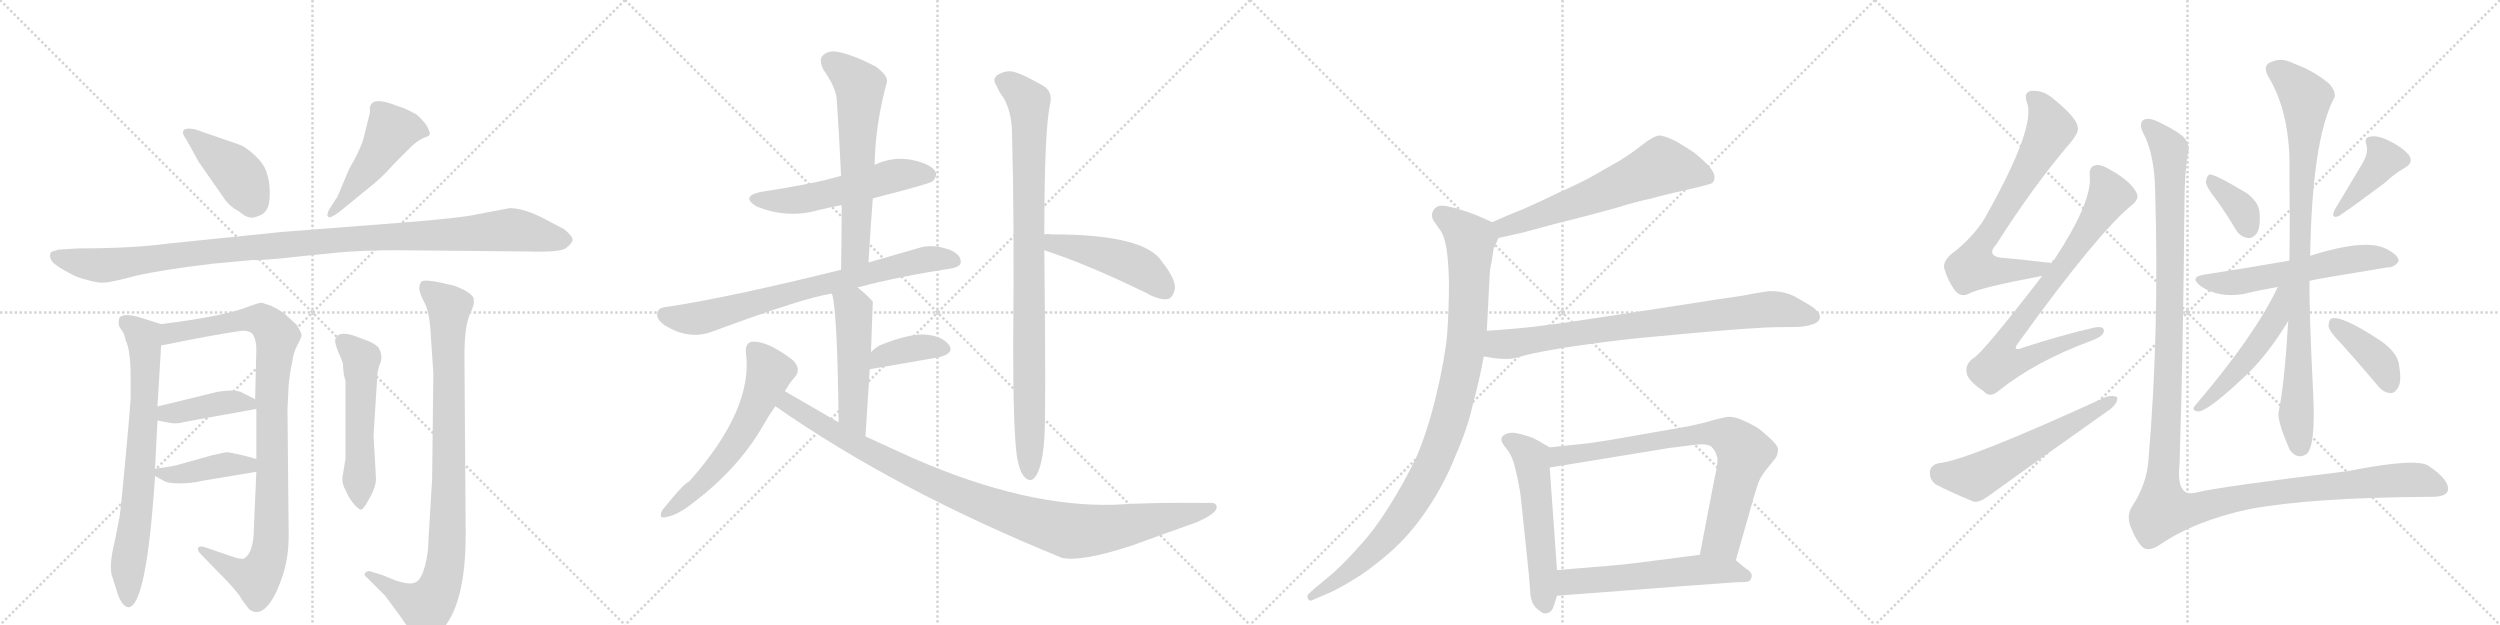 <svg version="1.1" viewBox="0 0 4096 1024" xmlns="http://www.w3.org/2000/svg">
  <g stroke="lightgray" stroke-dasharray="1,1" stroke-width="1" transform="scale(4, 4)">
    <line x1="0" y1="0" x2="256" y2="256"></line>
    <line x1="256" y1="0" x2="0" y2="256"></line>
    <line x1="128" y1="0" x2="128" y2="256"></line>
    <line x1="0" y1="128" x2="256" y2="128"></line>
    <line x1="256" y1="0" x2="512" y2="256"></line>
    <line x1="512" y1="0" x2="256" y2="256"></line>
    <line x1="384" y1="0" x2="384" y2="256"></line>
    <line x1="256" y1="128" x2="512" y2="128"></line>
    <line x1="512" y1="0" x2="768" y2="256"></line>
    <line x1="768" y1="0" x2="512" y2="256"></line>
    <line x1="640" y1="0" x2="640" y2="256"></line>
    <line x1="512" y1="128" x2="768" y2="128"></line>
    <line x1="768" y1="0" x2="1024" y2="256"></line>
    <line x1="1024" y1="0" x2="768" y2="256"></line>
    <line x1="896" y1="0" x2="896" y2="256"></line>
    <line x1="768" y1="128" x2="1024" y2="128"></line>
  </g>
<g transform="scale(1, -1) translate(0, -850)">
   <style type="text/css">
    @keyframes keyframes0 {
      from {
       stroke: black;
       stroke-dashoffset: 416;
       stroke-width: 128;
       }
       58% {
       animation-timing-function: step-end;
       stroke: black;
       stroke-dashoffset: 0;
       stroke-width: 128;
       }
       to {
       stroke: black;
       stroke-width: 1024;
       }
       }
       #make-me-a-hanzi-animation-0 {
         animation: keyframes0 0.589s both;
         animation-delay: 0s;
         animation-timing-function: linear;
       }
    @keyframes keyframes1 {
      from {
       stroke: black;
       stroke-dashoffset: 480;
       stroke-width: 128;
       }
       61% {
       animation-timing-function: step-end;
       stroke: black;
       stroke-dashoffset: 0;
       stroke-width: 128;
       }
       to {
       stroke: black;
       stroke-width: 1024;
       }
       }
       #make-me-a-hanzi-animation-1 {
         animation: keyframes1 0.641s both;
         animation-delay: 0.589s;
         animation-timing-function: linear;
       }
    @keyframes keyframes2 {
      from {
       stroke: black;
       stroke-dashoffset: 1097;
       stroke-width: 128;
       }
       78% {
       animation-timing-function: step-end;
       stroke: black;
       stroke-dashoffset: 0;
       stroke-width: 128;
       }
       to {
       stroke: black;
       stroke-width: 1024;
       }
       }
       #make-me-a-hanzi-animation-2 {
         animation: keyframes2 1.143s both;
         animation-delay: 1.229s;
         animation-timing-function: linear;
       }
    @keyframes keyframes3 {
      from {
       stroke: black;
       stroke-dashoffset: 731;
       stroke-width: 128;
       }
       70% {
       animation-timing-function: step-end;
       stroke: black;
       stroke-dashoffset: 0;
       stroke-width: 128;
       }
       to {
       stroke: black;
       stroke-width: 1024;
       }
       }
       #make-me-a-hanzi-animation-3 {
         animation: keyframes3 0.845s both;
         animation-delay: 2.372s;
         animation-timing-function: linear;
       }
    @keyframes keyframes4 {
      from {
       stroke: black;
       stroke-dashoffset: 962;
       stroke-width: 128;
       }
       76% {
       animation-timing-function: step-end;
       stroke: black;
       stroke-dashoffset: 0;
       stroke-width: 128;
       }
       to {
       stroke: black;
       stroke-width: 1024;
       }
       }
       #make-me-a-hanzi-animation-4 {
         animation: keyframes4 1.033s both;
         animation-delay: 3.217s;
         animation-timing-function: linear;
       }
    @keyframes keyframes5 {
      from {
       stroke: black;
       stroke-dashoffset: 408;
       stroke-width: 128;
       }
       57% {
       animation-timing-function: step-end;
       stroke: black;
       stroke-dashoffset: 0;
       stroke-width: 128;
       }
       to {
       stroke: black;
       stroke-width: 1024;
       }
       }
       #make-me-a-hanzi-animation-5 {
         animation: keyframes5 0.582s both;
         animation-delay: 4.25s;
         animation-timing-function: linear;
       }
    @keyframes keyframes6 {
      from {
       stroke: black;
       stroke-dashoffset: 409;
       stroke-width: 128;
       }
       57% {
       animation-timing-function: step-end;
       stroke: black;
       stroke-dashoffset: 0;
       stroke-width: 128;
       }
       to {
       stroke: black;
       stroke-width: 1024;
       }
       }
       #make-me-a-hanzi-animation-6 {
         animation: keyframes6 0.583s both;
         animation-delay: 4.832s;
         animation-timing-function: linear;
       }
    @keyframes keyframes7 {
      from {
       stroke: black;
       stroke-dashoffset: 535;
       stroke-width: 128;
       }
       64% {
       animation-timing-function: step-end;
       stroke: black;
       stroke-dashoffset: 0;
       stroke-width: 128;
       }
       to {
       stroke: black;
       stroke-width: 1024;
       }
       }
       #make-me-a-hanzi-animation-7 {
         animation: keyframes7 0.685s both;
         animation-delay: 5.415s;
         animation-timing-function: linear;
       }
    @keyframes keyframes8 {
      from {
       stroke: black;
       stroke-dashoffset: 914;
       stroke-width: 128;
       }
       75% {
       animation-timing-function: step-end;
       stroke: black;
       stroke-dashoffset: 0;
       stroke-width: 128;
       }
       to {
       stroke: black;
       stroke-width: 1024;
       }
       }
       #make-me-a-hanzi-animation-8 {
         animation: keyframes8 0.994s both;
         animation-delay: 6.1s;
         animation-timing-function: linear;
       }
    @keyframes keyframes9 {
      from {
       stroke: black;
       stroke-dashoffset: 541;
       stroke-width: 128;
       }
       64% {
       animation-timing-function: step-end;
       stroke: black;
       stroke-dashoffset: 0;
       stroke-width: 128;
       }
       to {
       stroke: black;
       stroke-width: 1024;
       }
       }
       #make-me-a-hanzi-animation-9 {
         animation: keyframes9 0.69s both;
         animation-delay: 7.094s;
         animation-timing-function: linear;
       }
    @keyframes keyframes10 {
      from {
       stroke: black;
       stroke-dashoffset: 618;
       stroke-width: 128;
       }
       67% {
       animation-timing-function: step-end;
       stroke: black;
       stroke-dashoffset: 0;
       stroke-width: 128;
       }
       to {
       stroke: black;
       stroke-width: 1024;
       }
       }
       #make-me-a-hanzi-animation-10 {
         animation: keyframes10 0.753s both;
         animation-delay: 7.784s;
         animation-timing-function: linear;
       }
    @keyframes keyframes11 {
      from {
       stroke: black;
       stroke-dashoffset: 743;
       stroke-width: 128;
       }
       71% {
       animation-timing-function: step-end;
       stroke: black;
       stroke-dashoffset: 0;
       stroke-width: 128;
       }
       to {
       stroke: black;
       stroke-width: 1024;
       }
       }
       #make-me-a-hanzi-animation-11 {
         animation: keyframes11 0.855s both;
         animation-delay: 8.537s;
         animation-timing-function: linear;
       }
    @keyframes keyframes12 {
      from {
       stroke: black;
       stroke-dashoffset: 500;
       stroke-width: 128;
       }
       62% {
       animation-timing-function: step-end;
       stroke: black;
       stroke-dashoffset: 0;
       stroke-width: 128;
       }
       to {
       stroke: black;
       stroke-width: 1024;
       }
       }
       #make-me-a-hanzi-animation-12 {
         animation: keyframes12 0.657s both;
         animation-delay: 9.392s;
         animation-timing-function: linear;
       }
    @keyframes keyframes13 {
      from {
       stroke: black;
       stroke-dashoffset: 377;
       stroke-width: 128;
       }
       55% {
       animation-timing-function: step-end;
       stroke: black;
       stroke-dashoffset: 0;
       stroke-width: 128;
       }
       to {
       stroke: black;
       stroke-width: 1024;
       }
       }
       #make-me-a-hanzi-animation-13 {
         animation: keyframes13 0.557s both;
         animation-delay: 10.049s;
         animation-timing-function: linear;
       }
    @keyframes keyframes14 {
      from {
       stroke: black;
       stroke-dashoffset: 585;
       stroke-width: 128;
       }
       66% {
       animation-timing-function: step-end;
       stroke: black;
       stroke-dashoffset: 0;
       stroke-width: 128;
       }
       to {
       stroke: black;
       stroke-width: 1024;
       }
       }
       #make-me-a-hanzi-animation-14 {
         animation: keyframes14 0.726s both;
         animation-delay: 10.605s;
         animation-timing-function: linear;
       }
    @keyframes keyframes15 {
      from {
       stroke: black;
       stroke-dashoffset: 1011;
       stroke-width: 128;
       }
       77% {
       animation-timing-function: step-end;
       stroke: black;
       stroke-dashoffset: 0;
       stroke-width: 128;
       }
       to {
       stroke: black;
       stroke-width: 1024;
       }
       }
       #make-me-a-hanzi-animation-15 {
         animation: keyframes15 1.073s both;
         animation-delay: 11.331s;
         animation-timing-function: linear;
       }
    @keyframes keyframes16 {
      from {
       stroke: black;
       stroke-dashoffset: 921;
       stroke-width: 128;
       }
       75% {
       animation-timing-function: step-end;
       stroke: black;
       stroke-dashoffset: 0;
       stroke-width: 128;
       }
       to {
       stroke: black;
       stroke-width: 1024;
       }
       }
       #make-me-a-hanzi-animation-16 {
         animation: keyframes16 1s both;
         animation-delay: 12.404s;
         animation-timing-function: linear;
       }
    @keyframes keyframes17 {
      from {
       stroke: black;
       stroke-dashoffset: 470;
       stroke-width: 128;
       }
       60% {
       animation-timing-function: step-end;
       stroke: black;
       stroke-dashoffset: 0;
       stroke-width: 128;
       }
       to {
       stroke: black;
       stroke-width: 1024;
       }
       }
       #make-me-a-hanzi-animation-17 {
         animation: keyframes17 0.632s both;
         animation-delay: 13.404s;
         animation-timing-function: linear;
       }
    @keyframes keyframes18 {
      from {
       stroke: black;
       stroke-dashoffset: 621;
       stroke-width: 128;
       }
       67% {
       animation-timing-function: step-end;
       stroke: black;
       stroke-dashoffset: 0;
       stroke-width: 128;
       }
       to {
       stroke: black;
       stroke-width: 1024;
       }
       }
       #make-me-a-hanzi-animation-18 {
         animation: keyframes18 0.755s both;
         animation-delay: 14.036s;
         animation-timing-function: linear;
       }
    @keyframes keyframes19 {
      from {
       stroke: black;
       stroke-dashoffset: 995;
       stroke-width: 128;
       }
       76% {
       animation-timing-function: step-end;
       stroke: black;
       stroke-dashoffset: 0;
       stroke-width: 128;
       }
       to {
       stroke: black;
       stroke-width: 1024;
       }
       }
       #make-me-a-hanzi-animation-19 {
         animation: keyframes19 1.06s both;
         animation-delay: 14.792s;
         animation-timing-function: linear;
       }
    @keyframes keyframes20 {
      from {
       stroke: black;
       stroke-dashoffset: 802;
       stroke-width: 128;
       }
       72% {
       animation-timing-function: step-end;
       stroke: black;
       stroke-dashoffset: 0;
       stroke-width: 128;
       }
       to {
       stroke: black;
       stroke-width: 1024;
       }
       }
       #make-me-a-hanzi-animation-20 {
         animation: keyframes20 0.903s both;
         animation-delay: 15.851s;
         animation-timing-function: linear;
       }
    @keyframes keyframes21 {
      from {
       stroke: black;
       stroke-dashoffset: 550;
       stroke-width: 128;
       }
       64% {
       animation-timing-function: step-end;
       stroke: black;
       stroke-dashoffset: 0;
       stroke-width: 128;
       }
       to {
       stroke: black;
       stroke-width: 1024;
       }
       }
       #make-me-a-hanzi-animation-21 {
         animation: keyframes21 0.698s both;
         animation-delay: 16.754s;
         animation-timing-function: linear;
       }
    @keyframes keyframes22 {
      from {
       stroke: black;
       stroke-dashoffset: 769;
       stroke-width: 128;
       }
       71% {
       animation-timing-function: step-end;
       stroke: black;
       stroke-dashoffset: 0;
       stroke-width: 128;
       }
       to {
       stroke: black;
       stroke-width: 1024;
       }
       }
       #make-me-a-hanzi-animation-22 {
         animation: keyframes22 0.876s both;
         animation-delay: 17.451s;
         animation-timing-function: linear;
       }
    @keyframes keyframes23 {
      from {
       stroke: black;
       stroke-dashoffset: 568;
       stroke-width: 128;
       }
       65% {
       animation-timing-function: step-end;
       stroke: black;
       stroke-dashoffset: 0;
       stroke-width: 128;
       }
       to {
       stroke: black;
       stroke-width: 1024;
       }
       }
       #make-me-a-hanzi-animation-23 {
         animation: keyframes23 0.712s both;
         animation-delay: 18.327s;
         animation-timing-function: linear;
       }
    @keyframes keyframes24 {
      from {
       stroke: black;
       stroke-dashoffset: 702;
       stroke-width: 128;
       }
       70% {
       animation-timing-function: step-end;
       stroke: black;
       stroke-dashoffset: 0;
       stroke-width: 128;
       }
       to {
       stroke: black;
       stroke-width: 1024;
       }
       }
       #make-me-a-hanzi-animation-24 {
         animation: keyframes24 0.821s both;
         animation-delay: 19.04s;
         animation-timing-function: linear;
       }
    @keyframes keyframes25 {
      from {
       stroke: black;
       stroke-dashoffset: 782;
       stroke-width: 128;
       }
       72% {
       animation-timing-function: step-end;
       stroke: black;
       stroke-dashoffset: 0;
       stroke-width: 128;
       }
       to {
       stroke: black;
       stroke-width: 1024;
       }
       }
       #make-me-a-hanzi-animation-25 {
         animation: keyframes25 0.886s both;
         animation-delay: 19.861s;
         animation-timing-function: linear;
       }
    @keyframes keyframes26 {
      from {
       stroke: black;
       stroke-dashoffset: 576;
       stroke-width: 128;
       }
       65% {
       animation-timing-function: step-end;
       stroke: black;
       stroke-dashoffset: 0;
       stroke-width: 128;
       }
       to {
       stroke: black;
       stroke-width: 1024;
       }
       }
       #make-me-a-hanzi-animation-26 {
         animation: keyframes26 0.719s both;
         animation-delay: 20.747s;
         animation-timing-function: linear;
       }
    @keyframes keyframes27 {
      from {
       stroke: black;
       stroke-dashoffset: 359;
       stroke-width: 128;
       }
       54% {
       animation-timing-function: step-end;
       stroke: black;
       stroke-dashoffset: 0;
       stroke-width: 128;
       }
       to {
       stroke: black;
       stroke-width: 1024;
       }
       }
       #make-me-a-hanzi-animation-27 {
         animation: keyframes27 0.542s both;
         animation-delay: 21.466s;
         animation-timing-function: linear;
       }
    @keyframes keyframes28 {
      from {
       stroke: black;
       stroke-dashoffset: 398;
       stroke-width: 128;
       }
       56% {
       animation-timing-function: step-end;
       stroke: black;
       stroke-dashoffset: 0;
       stroke-width: 128;
       }
       to {
       stroke: black;
       stroke-width: 1024;
       }
       }
       #make-me-a-hanzi-animation-28 {
         animation: keyframes28 0.574s both;
         animation-delay: 22.008s;
         animation-timing-function: linear;
       }
    @keyframes keyframes29 {
      from {
       stroke: black;
       stroke-dashoffset: 574;
       stroke-width: 128;
       }
       65% {
       animation-timing-function: step-end;
       stroke: black;
       stroke-dashoffset: 0;
       stroke-width: 128;
       }
       to {
       stroke: black;
       stroke-width: 1024;
       }
       }
       #make-me-a-hanzi-animation-29 {
         animation: keyframes29 0.717s both;
         animation-delay: 22.582s;
         animation-timing-function: linear;
       }
    @keyframes keyframes30 {
      from {
       stroke: black;
       stroke-dashoffset: 900;
       stroke-width: 128;
       }
       75% {
       animation-timing-function: step-end;
       stroke: black;
       stroke-dashoffset: 0;
       stroke-width: 128;
       }
       to {
       stroke: black;
       stroke-width: 1024;
       }
       }
       #make-me-a-hanzi-animation-30 {
         animation: keyframes30 0.982s both;
         animation-delay: 23.299s;
         animation-timing-function: linear;
       }
    @keyframes keyframes31 {
      from {
       stroke: black;
       stroke-dashoffset: 504;
       stroke-width: 128;
       }
       62% {
       animation-timing-function: step-end;
       stroke: black;
       stroke-dashoffset: 0;
       stroke-width: 128;
       }
       to {
       stroke: black;
       stroke-width: 1024;
       }
       }
       #make-me-a-hanzi-animation-31 {
         animation: keyframes31 0.66s both;
         animation-delay: 24.282s;
         animation-timing-function: linear;
       }
    @keyframes keyframes32 {
      from {
       stroke: black;
       stroke-dashoffset: 392;
       stroke-width: 128;
       }
       56% {
       animation-timing-function: step-end;
       stroke: black;
       stroke-dashoffset: 0;
       stroke-width: 128;
       }
       to {
       stroke: black;
       stroke-width: 1024;
       }
       }
       #make-me-a-hanzi-animation-32 {
         animation: keyframes32 0.569s both;
         animation-delay: 24.942s;
         animation-timing-function: linear;
       }
    @keyframes keyframes33 {
      from {
       stroke: black;
       stroke-dashoffset: 1361;
       stroke-width: 128;
       }
       82% {
       animation-timing-function: step-end;
       stroke: black;
       stroke-dashoffset: 0;
       stroke-width: 128;
       }
       to {
       stroke: black;
       stroke-width: 1024;
       }
       }
       #make-me-a-hanzi-animation-33 {
         animation: keyframes33 1.358s both;
         animation-delay: 25.511s;
         animation-timing-function: linear;
       }
</style>
<path d="M 395 612 L 320 638 Q 299 642 300 633 Q 299 630 305 622 L 326 584 L 370 521 Q 379 510 391 504 Q 402 495 408 494 Q 414 492 423 496 Q 433 499 437 507 Q 442 514 442 534 Q 442 553 437 567 Q 433 581 418 595 Q 404 608 395 612 Z" fill="lightgray"></path> 
<path d="M 553 528 L 540 508 Q 534 497 538 495 Q 539 491 555 502 L 604 542 Q 625 558 646 582 L 675 611 Q 685 620 694 624 Q 704 627 704 630 Q 704 643 683 662 Q 664 673 652 676 Q 608 694 606 673 L 606 665 L 597 629 Q 593 609 572 573 L 553 528 Z" fill="lightgray"></path> 
<path d="M 835 509 L 782 499 Q 758 493 656 485 L 462 470 L 276 451 Q 216 443 128 443 L 96 441 L 86 438 Q 82 437 82 431 Q 82 424 89 418 Q 96 412 111 404 Q 126 395 144 391 Q 162 386 171 387 Q 180 387 222 398 Q 265 408 349 418 L 414 424 Q 430 423 492 430 L 551 436 Q 592 440 650 440 L 862 438 Q 919 436 928 444 Q 938 452 938 457 Q 939 462 925 474 L 893 491 Q 859 509 835 509 Z" fill="lightgray"></path> 
<path d="M 185 -98 L 190 -114 Q 198 -143 210 -145 Q 240 -145 254 70 L 254 82 L 258 161 L 258 184 L 264 284 C 266 314 266 318 264 319 L 232 329 Q 204 338 196 330 Q 192 318 198 311 Q 204 304 206 292 Q 214 276 214 233 L 214 196 Q 212 166 205 92 Q 198 17 196 4 L 188 -37 Q 177 -81 185 -98 Z" fill="lightgray"></path> 
<path d="M 420 77 L 416 -14 Q 416 -55 400 -65 Q 394 -67 378 -61 L 334 -46 Q 328 -44 325 -47 Q 322 -51 330 -59 L 372 -102 Q 394 -126 396 -132 L 408 -148 Q 422 -159 436 -145 Q 450 -131 461 -99 Q 473 -67 473 -28 L 471 179 L 473 220 Q 475 240 479 258 Q 480 270 487 284 Q 494 297 494 301 Q 494 305 486 318 L 466 336 Q 464 338 454 344 L 444 349 L 429 354 Q 424 354 408 348 Q 368 332 264 319 C 234 315 235 278 264 284 Q 358 303 396 308 Q 410 309 415 301 Q 420 292 420 277 L 418 196 L 420 180 L 420 98 L 420 77 Z" fill="lightgray"></path> 
<path d="M 258 161 L 280 157 Q 290 155 304 159 L 420 180 C 442 184 442 184 418 196 L 398 206 Q 388 213 356 208 L 258 184 C 229 177 228 166 258 161 Z" fill="lightgray"></path> 
<path d="M 254 70 L 267 63 Q 274 58 294 58 Q 314 58 330 62 L 420 77 C 450 82 449 90 420 98 L 398 104 Q 376 109 372 109 Q 368 109 347 104 L 290 88 Q 278 85 254 82 C 236 80 236 80 254 70 Z" fill="lightgray"></path> 
<path d="M 616 66 L 612 137 L 618 231 Q 618 243 623 255 Q 628 267 620 281 Q 612 288 604 291 L 580 300 Q 553 309 549 293 Q 549 286 554 274 Q 560 261 562 254 Q 562 238 566 226 L 566 98 L 561 68 Q 560 58 566 47 Q 572 33 580 24 Q 588 15 591 15 Q 595 14 605 33 Q 616 52 616 66 Z" fill="lightgray"></path> 
<path d="M 710 238 L 708 65 L 702 -34 Q 702 -56 696 -78 Q 690 -100 681 -104 Q 672 -109 648 -101 L 626 -92 L 610 -87 Q 603 -84 599 -88 Q 595 -92 601 -96 L 631 -126 L 656 -160 Q 680 -196 690 -196 Q 696 -196 701 -194 Q 706 -193 714 -190 Q 722 -187 732 -172 Q 763 -127 763 -25 L 761 258 Q 760 318 772 340 Q 778 353 776 360 Q 776 366 762 374 Q 748 381 744 382 L 717 388 Q 696 392 691 389 Q 687 385 687 378 Q 687 370 695 355 Q 704 340 706 298 L 710 238 Z" fill="lightgray"></path> 
<path d="M 1430 525 Q 1524 549 1528 553 Q 1537 562 1532 570 Q 1523 582 1494 588 Q 1463 594 1433 580 L 1378 562 Q 1335 549 1249 536 Q 1212 529 1239 512 Q 1290 491 1342 506 Q 1358 510 1379 514 L 1430 525 Z" fill="lightgray"></path> 
<path d="M 1423 420 Q 1426 474 1430 525 L 1433 580 Q 1434 646 1453 715 Q 1456 725 1435 741 Q 1398 760 1373 765 Q 1357 768 1348 759 Q 1341 752 1349 736 Q 1370 706 1371 686 Q 1375 628 1378 562 L 1379 514 Q 1379 463 1378 408 C 1377 378 1421 390 1423 420 Z" fill="lightgray"></path> 
<path d="M 1405 379 Q 1472 397 1558 410 Q 1574 413 1574 420 Q 1575 432 1558 440 Q 1531 450 1510 445 Q 1464 432 1423 420 L 1378 408 Q 1192 362 1091 347 Q 1079 346 1077 338 Q 1074 328 1089 317 Q 1128 293 1165 306 Q 1319 363 1363 369 L 1405 379 Z" fill="lightgray"></path> 
<path d="M 1418 135 Q 1422 196 1425 245 L 1427 273 Q 1430 354 1430 356 L 1429 357 Q 1417 370 1405 379 C 1382 398 1356 398 1363 369 Q 1372 342 1374 158 C 1374 128 1416 105 1418 135 Z" fill="lightgray"></path> 
<path d="M 1425 245 Q 1426 245 1540 265 Q 1565 272 1554 286 Q 1541 301 1512 302 Q 1485 302 1441 284 Q 1434 280 1427 273 C 1405 252 1395 240 1425 245 Z" fill="lightgray"></path> 
<path d="M 1286 209 Q 1293 222 1303 233 Q 1313 246 1299 260 Q 1256 293 1231 290 Q 1221 287 1222 273 Q 1235 180 1129 61 Q 1120 58 1085 14 Q 1078 -1 1092 3 Q 1110 6 1134 25 Q 1210 82 1251 154 Q 1260 170 1270 184 L 1286 209 Z" fill="lightgray"></path> 
<path d="M 1270 184 L 1271 184 Q 1469 46 1740 -64 Q 1771 -71 1854 -44 Q 1903 -26 1957 -7 Q 1987 5 1993 16 Q 1996 28 1978 26 Q 1884 27 1825 23 Q 1681 19 1499 98 Q 1459 116 1418 135 L 1374 158 Q 1331 183 1286 209 C 1260 224 1245 200 1270 184 Z" fill="lightgray"></path> 
<path d="M 1666 103 Q 1670 78 1678 69 Q 1684 62 1691 64 Q 1707 74 1711 131 Q 1714 167 1711 440 L 1711 466 Q 1711 641 1721 682 Q 1724 700 1710 709 Q 1677 728 1662 732 Q 1649 736 1634 727 Q 1625 720 1633 709 Q 1637 699 1644 690 Q 1657 668 1658 635 Q 1662 497 1660 282 Q 1660 147 1666 103 Z" fill="lightgray"></path> 
<path d="M 1711 440 Q 1784 416 1878 370 Q 1899 358 1913 360 Q 1920 361 1924 373 Q 1930 388 1904 421 Q 1876 466 1724 466 Q 1717 467 1711 466 C 1681 464 1683 450 1711 440 Z" fill="lightgray"></path> 
<path d="M 2455 460 L 2495 469 L 2547 483 L 2598 496 Q 2605 498 2643 508 Q 2682 520 2702 524 Q 2723 530 2759 538 L 2785 544 Q 2801 548 2805 550 Q 2809 553 2809 560 Q 2809 568 2798 580 Q 2787 591 2777 599 Q 2767 606 2747 618 Q 2727 628 2718 628 Q 2709 627 2691 613 Q 2672 598 2654 587 L 2612 563 Q 2589 550 2555 535 Q 2522 519 2497 508 Q 2471 498 2445 486 C 2418 474 2426 453 2455 460 Z" fill="lightgray"></path> 
<path d="M 2445 486 L 2420 497 Q 2405 503 2394 506 Q 2382 510 2371 512 Q 2366 513 2363 513 Q 2357 513 2354 511 Q 2349 508 2347 502 Q 2346 500 2346 498 Q 2346 493 2349 488 L 2361 471 Q 2367 461 2370 442 Q 2373 424 2374 388 Q 2374 345 2371 302 Q 2367 260 2353 202 Q 2339 144 2321 102 Q 2301 60 2277 22 Q 2253 -17 2227 -45 Q 2203 -72 2184 -89 L 2154 -114 L 2144 -123 Q 2142 -125 2142 -127 Q 2142 -129 2143 -131 Q 2144 -134 2147 -134 Q 2149 -134 2153 -132 L 2174 -123 Q 2193 -115 2217 -100 Q 2241 -86 2275 -57 Q 2309 -28 2338 15 Q 2367 58 2385 104 Q 2405 150 2413 187 Q 2423 223 2431 266 L 2436 308 L 2441 405 Q 2441 408 2444 422 Q 2446 436 2447 442 Q 2449 447 2455 460 C 2462 478 2462 478 2445 486 Z" fill="lightgray"></path> 
<path d="M 2431 266 L 2449 263 Q 2458 262 2466 262 L 2473 262 Q 2479 262 2499 268 Q 2519 273 2560 280 Q 2601 286 2640 291 Q 2679 296 2781 305 Q 2883 314 2914 314 Q 2946 314 2954 315 Q 2962 316 2971 319 Q 2979 322 2981 327 Q 2982 329 2982 330 Q 2982 334 2979 338 Q 2975 344 2965 350 L 2941 364 Q 2923 373 2902 373 L 2898 373 Q 2891 372 2873 369 Q 2855 365 2817 360 L 2688 340 Q 2565 321 2531 317 Q 2496 312 2436 308 C 2406 306 2401 271 2431 266 Z" fill="lightgray"></path> 
<path d="M 2539 117 L 2520 128 Q 2512 133 2501 136 Q 2489 140 2479 141 Q 2469 141 2464 137 Q 2460 135 2460 130 L 2460 128 Q 2461 124 2468 115 Q 2475 107 2479 95 Q 2483 83 2487 63 Q 2491 44 2492 32 L 2505 -92 L 2507 -118 Q 2507 -128 2511 -138 Q 2515 -146 2523 -151 Q 2527 -155 2532 -155 Q 2534 -155 2536 -154 Q 2543 -153 2547 -139 L 2551 -126 L 2551 -84 L 2539 84 C 2537 114 2541 116 2539 117 Z" fill="lightgray"></path> 
<path d="M 2844 -68 L 2873 34 Q 2879 55 2883 64 Q 2888 74 2899 87 Q 2910 100 2911 103 Q 2913 108 2913 114 Q 2913 120 2900 132 Q 2887 144 2878 150 Q 2868 156 2854 162 Q 2843 167 2833 167 L 2830 167 Q 2824 166 2808 162 Q 2793 157 2763 151 L 2683 137 Q 2633 128 2605 124 L 2539 117 C 2509 114 2509 79 2539 84 L 2735 116 L 2775 121 Q 2782 122 2788 122 Q 2801 122 2805 117 Q 2811 111 2813 102 Q 2814 100 2814 97 Q 2814 87 2809 66 L 2785 -59 C 2779 -88 2836 -97 2844 -68 Z" fill="lightgray"></path> 
<path d="M 2551 -126 L 2657 -118 L 2761 -110 L 2845 -104 Q 2863 -104 2866 -102 Q 2869 -100 2870 -94 L 2870 -93 Q 2870 -87 2861 -82 L 2844 -68 C 2827 -54 2815 -55 2785 -59 L 2676 -73 Q 2653 -76 2551 -84 C 2521 -86 2521 -128 2551 -126 Z" fill="lightgray"></path> 
<path d="M 3361 419 Q 3357 420 3353 420 Q 3319 424 3288 427 Q 3251 428 3271 450 Q 3332 546 3392 616 Q 3407 634 3404 642 Q 3403 657 3362 690 Q 3346 703 3327 701 Q 3315 698 3321 682 Q 3336 643 3256 500 Q 3240 469 3204 439 Q 3185 426 3185 413 Q 3189 394 3203 374 Q 3213 362 3226 369 Q 3245 379 3346 398 C 3375 404 3391 415 3361 419 Z" fill="lightgray"></path> 
<path d="M 3346 398 Q 3249 272 3233 263 Q 3220 254 3222 240 Q 3223 227 3250 209 Q 3260 197 3275 210 Q 3335 258 3427 292 Q 3446 299 3447 307 Q 3448 317 3430 313 Q 3378 301 3316 281 Q 3294 272 3308 290 Q 3438 470 3494 515 Q 3506 525 3500 535 Q 3490 554 3457 572 Q 3441 582 3432 579 Q 3422 576 3424 560 Q 3427 518 3366 425 Q 3363 424 3361 419 L 3346 398 Z" fill="lightgray"></path> 
<path d="M 3176 91 Q 3163 88 3162 77 Q 3161 64 3172 56 Q 3197 43 3234 28 Q 3244 27 3256 36 Q 3356 108 3458 180 Q 3470 190 3469 199 Q 3463 203 3451 200 Q 3222 95 3176 91 Z" fill="lightgray"></path> 
<path d="M 3631 523 Q 3647 501 3663 474 Q 3670 462 3683 460 Q 3690 459 3697 467 Q 3704 477 3702 501 Q 3702 517 3682 533 Q 3627 566 3620 564 Q 3616 563 3614 552 Q 3615 543 3631 523 Z" fill="lightgray"></path> 
<path d="M 3871 583 L 3825 506 Q 3818 491 3832 496 Q 3856 512 3908 551 Q 3921 564 3940 575 Q 3956 584 3946 597 Q 3934 610 3913 620 Q 3894 629 3883 626 Q 3873 625 3877 613 Q 3881 600 3871 583 Z" fill="lightgray"></path> 
<path d="M 3784 390 Q 3796 393 3912 412 Q 3922 411 3930 422 Q 3930 432 3910 442 Q 3877 460 3785 431 L 3751 423 Q 3682 411 3611 400 Q 3586 396 3606 381 Q 3634 362 3674 368 Q 3699 374 3732 380 L 3784 390 Z" fill="lightgray"></path> 
<path d="M 3749 324 Q 3743 221 3733 173 Q 3732 158 3751 114 Q 3763 96 3779 106 Q 3794 119 3790 203 Q 3783 344 3784 390 L 3785 431 Q 3788 617 3823 687 Q 3830 697 3816 713 Q 3791 734 3758 746 Q 3739 756 3723 749 Q 3707 745 3715 727 Q 3754 664 3751 564 Q 3752 488 3751 423 L 3749 324 Z" fill="lightgray"></path> 
<path d="M 3732 380 Q 3695 301 3596 185 Q 3590 178 3600 176 Q 3615 173 3685 240 Q 3718 273 3749 324 C 3793 395 3745 407 3732 380 Z" fill="lightgray"></path> 
<path d="M 3835 288 Q 3863 257 3895 219 Q 3904 207 3916 206 Q 3923 205 3929 215 Q 3935 225 3931 249 Q 3930 271 3900 292 Q 3836 334 3820 328 Q 3816 327 3815 316 Q 3816 307 3835 288 Z" fill="lightgray"></path> 
<path d="M 3585 600 Q 3589 612 3578 625 Q 3568 635 3539 649 Q 3520 659 3511 653 Q 3504 646 3512 631 Q 3530 597 3531 536 Q 3538 307 3520 96 Q 3517 56 3493 20 Q 3483 4 3492 -16 Q 3501 -38 3511 -47 Q 3521 -54 3538 -43 Q 3596 -3 3686 16 Q 3788 35 3984 36 Q 4011 36 4011 49 Q 4011 65 3980 86 Q 3962 101 3846 78 Q 3639 53 3598 43 Q 3565 34 3571 90 Q 3577 279 3579 514 Q 3579 566 3585 600 Z" fill="lightgray"></path> 
      <clipPath id="make-me-a-hanzi-clip-0">
      <path d="M 395 612 L 320 638 Q 299 642 300 633 Q 299 630 305 622 L 326 584 L 370 521 Q 379 510 391 504 Q 402 495 408 494 Q 414 492 423 496 Q 433 499 437 507 Q 442 514 442 534 Q 442 553 437 567 Q 433 581 418 595 Q 404 608 395 612 Z" fill="lightgray"></path>
      </clipPath>
      <path clip-path="url(#make-me-a-hanzi-clip-0)" d="M 309 631 L 386 570 L 418 517 " fill="none" id="make-me-a-hanzi-animation-0" stroke-dasharray="288 576" stroke-linecap="round"></path>

      <clipPath id="make-me-a-hanzi-clip-1">
      <path d="M 553 528 L 540 508 Q 534 497 538 495 Q 539 491 555 502 L 604 542 Q 625 558 646 582 L 675 611 Q 685 620 694 624 Q 704 627 704 630 Q 704 643 683 662 Q 664 673 652 676 Q 608 694 606 673 L 606 665 L 597 629 Q 593 609 572 573 L 553 528 Z" fill="lightgray"></path>
      </clipPath>
      <path clip-path="url(#make-me-a-hanzi-clip-1)" d="M 696 633 L 672 640 L 641 635 L 603 574 L 541 501 " fill="none" id="make-me-a-hanzi-animation-1" stroke-dasharray="352 704" stroke-linecap="round"></path>

      <clipPath id="make-me-a-hanzi-clip-2">
      <path d="M 835 509 L 782 499 Q 758 493 656 485 L 462 470 L 276 451 Q 216 443 128 443 L 96 441 L 86 438 Q 82 437 82 431 Q 82 424 89 418 Q 96 412 111 404 Q 126 395 144 391 Q 162 386 171 387 Q 180 387 222 398 Q 265 408 349 418 L 414 424 Q 430 423 492 430 L 551 436 Q 592 440 650 440 L 862 438 Q 919 436 928 444 Q 938 452 938 457 Q 939 462 925 474 L 893 491 Q 859 509 835 509 Z" fill="lightgray"></path>
      </clipPath>
      <path clip-path="url(#make-me-a-hanzi-clip-2)" d="M 94 429 L 167 415 L 410 445 L 835 474 L 929 457 " fill="none" id="make-me-a-hanzi-animation-2" stroke-dasharray="969 1938" stroke-linecap="round"></path>

      <clipPath id="make-me-a-hanzi-clip-3">
      <path d="M 185 -98 L 190 -114 Q 198 -143 210 -145 Q 240 -145 254 70 L 254 82 L 258 161 L 258 184 L 264 284 C 266 314 266 318 264 319 L 232 329 Q 204 338 196 330 Q 192 318 198 311 Q 204 304 206 292 Q 214 276 214 233 L 214 196 Q 212 166 205 92 Q 198 17 196 4 L 188 -37 Q 177 -81 185 -98 Z" fill="lightgray"></path>
      </clipPath>
      <path clip-path="url(#make-me-a-hanzi-clip-3)" d="M 204 323 L 235 297 L 238 250 L 227 29 L 210 -69 L 210 -136 " fill="none" id="make-me-a-hanzi-animation-3" stroke-dasharray="603 1206" stroke-linecap="round"></path>

      <clipPath id="make-me-a-hanzi-clip-4">
      <path d="M 420 77 L 416 -14 Q 416 -55 400 -65 Q 394 -67 378 -61 L 334 -46 Q 328 -44 325 -47 Q 322 -51 330 -59 L 372 -102 Q 394 -126 396 -132 L 408 -148 Q 422 -159 436 -145 Q 450 -131 461 -99 Q 473 -67 473 -28 L 471 179 L 473 220 Q 475 240 479 258 Q 480 270 487 284 Q 494 297 494 301 Q 494 305 486 318 L 466 336 Q 464 338 454 344 L 444 349 L 429 354 Q 424 354 408 348 Q 368 332 264 319 C 234 315 235 278 264 284 Q 358 303 396 308 Q 410 309 415 301 Q 420 292 420 277 L 418 196 L 420 180 L 420 98 L 420 77 Z" fill="lightgray"></path>
      </clipPath>
      <path clip-path="url(#make-me-a-hanzi-clip-4)" d="M 273 290 L 281 305 L 411 327 L 436 321 L 454 298 L 445 201 L 445 -20 L 436 -72 L 417 -98 L 330 -52 " fill="none" id="make-me-a-hanzi-animation-4" stroke-dasharray="834 1668" stroke-linecap="round"></path>

      <clipPath id="make-me-a-hanzi-clip-5">
      <path d="M 258 161 L 280 157 Q 290 155 304 159 L 420 180 C 442 184 442 184 418 196 L 398 206 Q 388 213 356 208 L 258 184 C 229 177 228 166 258 161 Z" fill="lightgray"></path>
      </clipPath>
      <path clip-path="url(#make-me-a-hanzi-clip-5)" d="M 265 167 L 272 173 L 366 190 L 388 192 L 412 183 " fill="none" id="make-me-a-hanzi-animation-5" stroke-dasharray="280 560" stroke-linecap="round"></path>

      <clipPath id="make-me-a-hanzi-clip-6">
      <path d="M 254 70 L 267 63 Q 274 58 294 58 Q 314 58 330 62 L 420 77 C 450 82 449 90 420 98 L 398 104 Q 376 109 372 109 Q 368 109 347 104 L 290 88 Q 278 85 254 82 C 236 80 236 80 254 70 Z" fill="lightgray"></path>
      </clipPath>
      <path clip-path="url(#make-me-a-hanzi-clip-6)" d="M 262 76 L 287 72 L 413 93 " fill="none" id="make-me-a-hanzi-animation-6" stroke-dasharray="281 562" stroke-linecap="round"></path>

      <clipPath id="make-me-a-hanzi-clip-7">
      <path d="M 616 66 L 612 137 L 618 231 Q 618 243 623 255 Q 628 267 620 281 Q 612 288 604 291 L 580 300 Q 553 309 549 293 Q 549 286 554 274 Q 560 261 562 254 Q 562 238 566 226 L 566 98 L 561 68 Q 560 58 566 47 Q 572 33 580 24 Q 588 15 591 15 Q 595 14 605 33 Q 616 52 616 66 Z" fill="lightgray"></path>
      </clipPath>
      <path clip-path="url(#make-me-a-hanzi-clip-7)" d="M 561 291 L 592 258 L 589 24 " fill="none" id="make-me-a-hanzi-animation-7" stroke-dasharray="407 814" stroke-linecap="round"></path>

      <clipPath id="make-me-a-hanzi-clip-8">
      <path d="M 710 238 L 708 65 L 702 -34 Q 702 -56 696 -78 Q 690 -100 681 -104 Q 672 -109 648 -101 L 626 -92 L 610 -87 Q 603 -84 599 -88 Q 595 -92 601 -96 L 631 -126 L 656 -160 Q 680 -196 690 -196 Q 696 -196 701 -194 Q 706 -193 714 -190 Q 722 -187 732 -172 Q 763 -127 763 -25 L 761 258 Q 760 318 772 340 Q 778 353 776 360 Q 776 366 762 374 Q 748 381 744 382 L 717 388 Q 696 392 691 389 Q 687 385 687 378 Q 687 370 695 355 Q 704 340 706 298 L 710 238 Z" fill="lightgray"></path>
      </clipPath>
      <path clip-path="url(#make-me-a-hanzi-clip-8)" d="M 697 381 L 736 347 L 731 -70 L 715 -123 L 695 -144 L 605 -91 " fill="none" id="make-me-a-hanzi-animation-8" stroke-dasharray="786 1572" stroke-linecap="round"></path>

      <clipPath id="make-me-a-hanzi-clip-9">
      <path d="M 1430 525 Q 1524 549 1528 553 Q 1537 562 1532 570 Q 1523 582 1494 588 Q 1463 594 1433 580 L 1378 562 Q 1335 549 1249 536 Q 1212 529 1239 512 Q 1290 491 1342 506 Q 1358 510 1379 514 L 1430 525 Z" fill="lightgray"></path>
      </clipPath>
      <path clip-path="url(#make-me-a-hanzi-clip-9)" d="M 1241 525 L 1304 522 L 1472 564 L 1521 564 " fill="none" id="make-me-a-hanzi-animation-9" stroke-dasharray="413 826" stroke-linecap="round"></path>

      <clipPath id="make-me-a-hanzi-clip-10">
      <path d="M 1423 420 Q 1426 474 1430 525 L 1433 580 Q 1434 646 1453 715 Q 1456 725 1435 741 Q 1398 760 1373 765 Q 1357 768 1348 759 Q 1341 752 1349 736 Q 1370 706 1371 686 Q 1375 628 1378 562 L 1379 514 Q 1379 463 1378 408 C 1377 378 1421 390 1423 420 Z" fill="lightgray"></path>
      </clipPath>
      <path clip-path="url(#make-me-a-hanzi-clip-10)" d="M 1360 749 L 1409 709 L 1402 444 L 1384 416 " fill="none" id="make-me-a-hanzi-animation-10" stroke-dasharray="490 980" stroke-linecap="round"></path>

      <clipPath id="make-me-a-hanzi-clip-11">
      <path d="M 1405 379 Q 1472 397 1558 410 Q 1574 413 1574 420 Q 1575 432 1558 440 Q 1531 450 1510 445 Q 1464 432 1423 420 L 1378 408 Q 1192 362 1091 347 Q 1079 346 1077 338 Q 1074 328 1089 317 Q 1128 293 1165 306 Q 1319 363 1363 369 L 1405 379 Z" fill="lightgray"></path>
      </clipPath>
      <path clip-path="url(#make-me-a-hanzi-clip-11)" d="M 1089 334 L 1131 327 L 1168 333 L 1493 420 L 1535 427 L 1563 423 " fill="none" id="make-me-a-hanzi-animation-11" stroke-dasharray="615 1230" stroke-linecap="round"></path>

      <clipPath id="make-me-a-hanzi-clip-12">
      <path d="M 1418 135 Q 1422 196 1425 245 L 1427 273 Q 1430 354 1430 356 L 1429 357 Q 1417 370 1405 379 C 1382 398 1356 398 1363 369 Q 1372 342 1374 158 C 1374 128 1416 105 1418 135 Z" fill="lightgray"></path>
      </clipPath>
      <path clip-path="url(#make-me-a-hanzi-clip-12)" d="M 1371 369 L 1399 344 L 1396 174 L 1416 144 " fill="none" id="make-me-a-hanzi-animation-12" stroke-dasharray="372 744" stroke-linecap="round"></path>

      <clipPath id="make-me-a-hanzi-clip-13">
      <path d="M 1425 245 Q 1426 245 1540 265 Q 1565 272 1554 286 Q 1541 301 1512 302 Q 1485 302 1441 284 Q 1434 280 1427 273 C 1405 252 1395 240 1425 245 Z" fill="lightgray"></path>
      </clipPath>
      <path clip-path="url(#make-me-a-hanzi-clip-13)" d="M 1429 252 L 1447 267 L 1486 278 L 1543 278 " fill="none" id="make-me-a-hanzi-animation-13" stroke-dasharray="249 498" stroke-linecap="round"></path>

      <clipPath id="make-me-a-hanzi-clip-14">
      <path d="M 1286 209 Q 1293 222 1303 233 Q 1313 246 1299 260 Q 1256 293 1231 290 Q 1221 287 1222 273 Q 1235 180 1129 61 Q 1120 58 1085 14 Q 1078 -1 1092 3 Q 1110 6 1134 25 Q 1210 82 1251 154 Q 1260 170 1270 184 L 1286 209 Z" fill="lightgray"></path>
      </clipPath>
      <path clip-path="url(#make-me-a-hanzi-clip-14)" d="M 1236 277 L 1260 239 L 1226 160 L 1196 111 L 1156 64 L 1096 13 " fill="none" id="make-me-a-hanzi-animation-14" stroke-dasharray="457 914" stroke-linecap="round"></path>

      <clipPath id="make-me-a-hanzi-clip-15">
      <path d="M 1270 184 L 1271 184 Q 1469 46 1740 -64 Q 1771 -71 1854 -44 Q 1903 -26 1957 -7 Q 1987 5 1993 16 Q 1996 28 1978 26 Q 1884 27 1825 23 Q 1681 19 1499 98 Q 1459 116 1418 135 L 1374 158 Q 1331 183 1286 209 C 1260 224 1245 200 1270 184 Z" fill="lightgray"></path>
      </clipPath>
      <path clip-path="url(#make-me-a-hanzi-clip-15)" d="M 1281 186 L 1291 189 L 1397 124 L 1519 63 L 1622 20 L 1732 -15 L 1754 -20 L 1815 -16 L 1960 9 L 1984 18 " fill="none" id="make-me-a-hanzi-animation-15" stroke-dasharray="883 1766" stroke-linecap="round"></path>

      <clipPath id="make-me-a-hanzi-clip-16">
      <path d="M 1666 103 Q 1670 78 1678 69 Q 1684 62 1691 64 Q 1707 74 1711 131 Q 1714 167 1711 440 L 1711 466 Q 1711 641 1721 682 Q 1724 700 1710 709 Q 1677 728 1662 732 Q 1649 736 1634 727 Q 1625 720 1633 709 Q 1637 699 1644 690 Q 1657 668 1658 635 Q 1662 497 1660 282 Q 1660 147 1666 103 Z" fill="lightgray"></path>
      </clipPath>
      <path clip-path="url(#make-me-a-hanzi-clip-16)" d="M 1641 718 L 1666 704 L 1686 677 L 1687 74 " fill="none" id="make-me-a-hanzi-animation-16" stroke-dasharray="793 1586" stroke-linecap="round"></path>

      <clipPath id="make-me-a-hanzi-clip-17">
      <path d="M 1711 440 Q 1784 416 1878 370 Q 1899 358 1913 360 Q 1920 361 1924 373 Q 1930 388 1904 421 Q 1876 466 1724 466 Q 1717 467 1711 466 C 1681 464 1683 450 1711 440 Z" fill="lightgray"></path>
      </clipPath>
      <path clip-path="url(#make-me-a-hanzi-clip-17)" d="M 1718 460 L 1726 451 L 1816 432 L 1854 418 L 1877 406 L 1908 375 " fill="none" id="make-me-a-hanzi-animation-17" stroke-dasharray="342 684" stroke-linecap="round"></path>

      <clipPath id="make-me-a-hanzi-clip-18">
      <path d="M 2455 460 L 2495 469 L 2547 483 L 2598 496 Q 2605 498 2643 508 Q 2682 520 2702 524 Q 2723 530 2759 538 L 2785 544 Q 2801 548 2805 550 Q 2809 553 2809 560 Q 2809 568 2798 580 Q 2787 591 2777 599 Q 2767 606 2747 618 Q 2727 628 2718 628 Q 2709 627 2691 613 Q 2672 598 2654 587 L 2612 563 Q 2589 550 2555 535 Q 2522 519 2497 508 Q 2471 498 2445 486 C 2418 474 2426 453 2455 460 Z" fill="lightgray"></path>
      </clipPath>
      <path clip-path="url(#make-me-a-hanzi-clip-18)" d="M 2798 559 L 2722 578 L 2510 492 L 2465 478 L 2455 482 " fill="none" id="make-me-a-hanzi-animation-18" stroke-dasharray="493 986" stroke-linecap="round"></path>

      <clipPath id="make-me-a-hanzi-clip-19">
      <path d="M 2445 486 L 2420 497 Q 2405 503 2394 506 Q 2382 510 2371 512 Q 2366 513 2363 513 Q 2357 513 2354 511 Q 2349 508 2347 502 Q 2346 500 2346 498 Q 2346 493 2349 488 L 2361 471 Q 2367 461 2370 442 Q 2373 424 2374 388 Q 2374 345 2371 302 Q 2367 260 2353 202 Q 2339 144 2321 102 Q 2301 60 2277 22 Q 2253 -17 2227 -45 Q 2203 -72 2184 -89 L 2154 -114 L 2144 -123 Q 2142 -125 2142 -127 Q 2142 -129 2143 -131 Q 2144 -134 2147 -134 Q 2149 -134 2153 -132 L 2174 -123 Q 2193 -115 2217 -100 Q 2241 -86 2275 -57 Q 2309 -28 2338 15 Q 2367 58 2385 104 Q 2405 150 2413 187 Q 2423 223 2431 266 L 2436 308 L 2441 405 Q 2441 408 2444 422 Q 2446 436 2447 442 Q 2449 447 2455 460 C 2462 478 2462 478 2445 486 Z" fill="lightgray"></path>
      </clipPath>
      <path clip-path="url(#make-me-a-hanzi-clip-19)" d="M 2360 497 L 2409 457 L 2404 305 L 2391 225 L 2371 151 L 2333 60 L 2284 -14 L 2204 -92 L 2148 -128 " fill="none" id="make-me-a-hanzi-animation-19" stroke-dasharray="867 1734" stroke-linecap="round"></path>

      <clipPath id="make-me-a-hanzi-clip-20">
      <path d="M 2431 266 L 2449 263 Q 2458 262 2466 262 L 2473 262 Q 2479 262 2499 268 Q 2519 273 2560 280 Q 2601 286 2640 291 Q 2679 296 2781 305 Q 2883 314 2914 314 Q 2946 314 2954 315 Q 2962 316 2971 319 Q 2979 322 2981 327 Q 2982 329 2982 330 Q 2982 334 2979 338 Q 2975 344 2965 350 L 2941 364 Q 2923 373 2902 373 L 2898 373 Q 2891 372 2873 369 Q 2855 365 2817 360 L 2688 340 Q 2565 321 2531 317 Q 2496 312 2436 308 C 2406 306 2401 271 2431 266 Z" fill="lightgray"></path>
      </clipPath>
      <path clip-path="url(#make-me-a-hanzi-clip-20)" d="M 2437 272 L 2454 285 L 2873 341 L 2907 344 L 2973 331 " fill="none" id="make-me-a-hanzi-animation-20" stroke-dasharray="674 1348" stroke-linecap="round"></path>

      <clipPath id="make-me-a-hanzi-clip-21">
      <path d="M 2539 117 L 2520 128 Q 2512 133 2501 136 Q 2489 140 2479 141 Q 2469 141 2464 137 Q 2460 135 2460 130 L 2460 128 Q 2461 124 2468 115 Q 2475 107 2479 95 Q 2483 83 2487 63 Q 2491 44 2492 32 L 2505 -92 L 2507 -118 Q 2507 -128 2511 -138 Q 2515 -146 2523 -151 Q 2527 -155 2532 -155 Q 2534 -155 2536 -154 Q 2543 -153 2547 -139 L 2551 -126 L 2551 -84 L 2539 84 C 2537 114 2541 116 2539 117 Z" fill="lightgray"></path>
      </clipPath>
      <path clip-path="url(#make-me-a-hanzi-clip-21)" d="M 2470 129 L 2490 119 L 2509 99 L 2531 -144 " fill="none" id="make-me-a-hanzi-animation-21" stroke-dasharray="422 844" stroke-linecap="round"></path>

      <clipPath id="make-me-a-hanzi-clip-22">
      <path d="M 2844 -68 L 2873 34 Q 2879 55 2883 64 Q 2888 74 2899 87 Q 2910 100 2911 103 Q 2913 108 2913 114 Q 2913 120 2900 132 Q 2887 144 2878 150 Q 2868 156 2854 162 Q 2843 167 2833 167 L 2830 167 Q 2824 166 2808 162 Q 2793 157 2763 151 L 2683 137 Q 2633 128 2605 124 L 2539 117 C 2509 114 2509 79 2539 84 L 2735 116 L 2775 121 Q 2782 122 2788 122 Q 2801 122 2805 117 Q 2811 111 2813 102 Q 2814 100 2814 97 Q 2814 87 2809 66 L 2785 -59 C 2779 -88 2836 -97 2844 -68 Z" fill="lightgray"></path>
      </clipPath>
      <path clip-path="url(#make-me-a-hanzi-clip-22)" d="M 2546 90 L 2555 103 L 2705 127 L 2795 140 L 2832 135 L 2858 108 L 2822 -33 L 2794 -53 " fill="none" id="make-me-a-hanzi-animation-22" stroke-dasharray="641 1282" stroke-linecap="round"></path>

      <clipPath id="make-me-a-hanzi-clip-23">
      <path d="M 2551 -126 L 2657 -118 L 2761 -110 L 2845 -104 Q 2863 -104 2866 -102 Q 2869 -100 2870 -94 L 2870 -93 Q 2870 -87 2861 -82 L 2844 -68 C 2827 -54 2815 -55 2785 -59 L 2676 -73 Q 2653 -76 2551 -84 C 2521 -86 2521 -128 2551 -126 Z" fill="lightgray"></path>
      </clipPath>
      <path clip-path="url(#make-me-a-hanzi-clip-23)" d="M 2558 -119 L 2570 -105 L 2587 -102 L 2789 -83 L 2834 -85 L 2861 -94 " fill="none" id="make-me-a-hanzi-animation-23" stroke-dasharray="440 880" stroke-linecap="round"></path>

      <clipPath id="make-me-a-hanzi-clip-24">
      <path d="M 3361 419 Q 3357 420 3353 420 Q 3319 424 3288 427 Q 3251 428 3271 450 Q 3332 546 3392 616 Q 3407 634 3404 642 Q 3403 657 3362 690 Q 3346 703 3327 701 Q 3315 698 3321 682 Q 3336 643 3256 500 Q 3240 469 3204 439 Q 3185 426 3185 413 Q 3189 394 3203 374 Q 3213 362 3226 369 Q 3245 379 3346 398 C 3375 404 3391 415 3361 419 Z" fill="lightgray"></path>
      </clipPath>
      <path clip-path="url(#make-me-a-hanzi-clip-24)" d="M 3330 690 L 3346 673 L 3360 639 L 3239 436 L 3232 413 L 3252 407 L 3308 406 L 3356 414 " fill="none" id="make-me-a-hanzi-animation-24" stroke-dasharray="574 1148" stroke-linecap="round"></path>

      <clipPath id="make-me-a-hanzi-clip-25">
      <path d="M 3346 398 Q 3249 272 3233 263 Q 3220 254 3222 240 Q 3223 227 3250 209 Q 3260 197 3275 210 Q 3335 258 3427 292 Q 3446 299 3447 307 Q 3448 317 3430 313 Q 3378 301 3316 281 Q 3294 272 3308 290 Q 3438 470 3494 515 Q 3506 525 3500 535 Q 3490 554 3457 572 Q 3441 582 3432 579 Q 3422 576 3424 560 Q 3427 518 3366 425 Q 3363 424 3361 419 L 3346 398 Z" fill="lightgray"></path>
      </clipPath>
      <path clip-path="url(#make-me-a-hanzi-clip-25)" d="M 3437 566 L 3457 530 L 3396 435 L 3289 295 L 3285 262 L 3321 262 L 3439 307 " fill="none" id="make-me-a-hanzi-animation-25" stroke-dasharray="654 1308" stroke-linecap="round"></path>

      <clipPath id="make-me-a-hanzi-clip-26">
      <path d="M 3176 91 Q 3163 88 3162 77 Q 3161 64 3172 56 Q 3197 43 3234 28 Q 3244 27 3256 36 Q 3356 108 3458 180 Q 3470 190 3469 199 Q 3463 203 3451 200 Q 3222 95 3176 91 Z" fill="lightgray"></path>
      </clipPath>
      <path clip-path="url(#make-me-a-hanzi-clip-26)" d="M 3178 76 L 3186 71 L 3241 70 L 3464 195 " fill="none" id="make-me-a-hanzi-animation-26" stroke-dasharray="448 896" stroke-linecap="round"></path>

      <clipPath id="make-me-a-hanzi-clip-27">
      <path d="M 3631 523 Q 3647 501 3663 474 Q 3670 462 3683 460 Q 3690 459 3697 467 Q 3704 477 3702 501 Q 3702 517 3682 533 Q 3627 566 3620 564 Q 3616 563 3614 552 Q 3615 543 3631 523 Z" fill="lightgray"></path>
      </clipPath>
      <path clip-path="url(#make-me-a-hanzi-clip-27)" d="M 3621 556 L 3672 507 L 3683 477 " fill="none" id="make-me-a-hanzi-animation-27" stroke-dasharray="231 462" stroke-linecap="round"></path>

      <clipPath id="make-me-a-hanzi-clip-28">
      <path d="M 3871 583 L 3825 506 Q 3818 491 3832 496 Q 3856 512 3908 551 Q 3921 564 3940 575 Q 3956 584 3946 597 Q 3934 610 3913 620 Q 3894 629 3883 626 Q 3873 625 3877 613 Q 3881 600 3871 583 Z" fill="lightgray"></path>
      </clipPath>
      <path clip-path="url(#make-me-a-hanzi-clip-28)" d="M 3890 615 L 3905 587 L 3833 504 " fill="none" id="make-me-a-hanzi-animation-28" stroke-dasharray="270 540" stroke-linecap="round"></path>

      <clipPath id="make-me-a-hanzi-clip-29">
      <path d="M 3784 390 Q 3796 393 3912 412 Q 3922 411 3930 422 Q 3930 432 3910 442 Q 3877 460 3785 431 L 3751 423 Q 3682 411 3611 400 Q 3586 396 3606 381 Q 3634 362 3674 368 Q 3699 374 3732 380 L 3784 390 Z" fill="lightgray"></path>
      </clipPath>
      <path clip-path="url(#make-me-a-hanzi-clip-29)" d="M 3607 391 L 3664 387 L 3841 424 L 3921 424 " fill="none" id="make-me-a-hanzi-animation-29" stroke-dasharray="446 892" stroke-linecap="round"></path>

      <clipPath id="make-me-a-hanzi-clip-30">
      <path d="M 3749 324 Q 3743 221 3733 173 Q 3732 158 3751 114 Q 3763 96 3779 106 Q 3794 119 3790 203 Q 3783 344 3784 390 L 3785 431 Q 3788 617 3823 687 Q 3830 697 3816 713 Q 3791 734 3758 746 Q 3739 756 3723 749 Q 3707 745 3715 727 Q 3754 664 3751 564 Q 3752 488 3751 423 L 3749 324 Z" fill="lightgray"></path>
      </clipPath>
      <path clip-path="url(#make-me-a-hanzi-clip-30)" d="M 3725 736 L 3743 727 L 3778 689 L 3762 164 L 3769 118 " fill="none" id="make-me-a-hanzi-animation-30" stroke-dasharray="772 1544" stroke-linecap="round"></path>

      <clipPath id="make-me-a-hanzi-clip-31">
      <path d="M 3732 380 Q 3695 301 3596 185 Q 3590 178 3600 176 Q 3615 173 3685 240 Q 3718 273 3749 324 C 3793 395 3745 407 3732 380 Z" fill="lightgray"></path>
      </clipPath>
      <path clip-path="url(#make-me-a-hanzi-clip-31)" d="M 3747 376 L 3738 370 L 3728 327 L 3694 278 L 3649 224 L 3602 182 " fill="none" id="make-me-a-hanzi-animation-31" stroke-dasharray="376 752" stroke-linecap="round"></path>

      <clipPath id="make-me-a-hanzi-clip-32">
      <path d="M 3835 288 Q 3863 257 3895 219 Q 3904 207 3916 206 Q 3923 205 3929 215 Q 3935 225 3931 249 Q 3930 271 3900 292 Q 3836 334 3820 328 Q 3816 327 3815 316 Q 3816 307 3835 288 Z" fill="lightgray"></path>
      </clipPath>
      <path clip-path="url(#make-me-a-hanzi-clip-32)" d="M 3824 319 L 3890 266 L 3915 221 " fill="none" id="make-me-a-hanzi-animation-32" stroke-dasharray="264 528" stroke-linecap="round"></path>

      <clipPath id="make-me-a-hanzi-clip-33">
      <path d="M 3585 600 Q 3589 612 3578 625 Q 3568 635 3539 649 Q 3520 659 3511 653 Q 3504 646 3512 631 Q 3530 597 3531 536 Q 3538 307 3520 96 Q 3517 56 3493 20 Q 3483 4 3492 -16 Q 3501 -38 3511 -47 Q 3521 -54 3538 -43 Q 3596 -3 3686 16 Q 3788 35 3984 36 Q 4011 36 4011 49 Q 4011 65 3980 86 Q 3962 101 3846 78 Q 3639 53 3598 43 Q 3565 34 3571 90 Q 3577 279 3579 514 Q 3579 566 3585 600 Z" fill="lightgray"></path>
      </clipPath>
      <path clip-path="url(#make-me-a-hanzi-clip-33)" d="M 3518 645 L 3554 605 L 3556 571 L 3555 323 L 3544 15 L 3586 14 L 3691 38 L 3886 61 L 3959 64 L 3998 50 " fill="none" id="make-me-a-hanzi-animation-33" stroke-dasharray="1233 2466" stroke-linecap="round"></path>

</g>
</svg>
